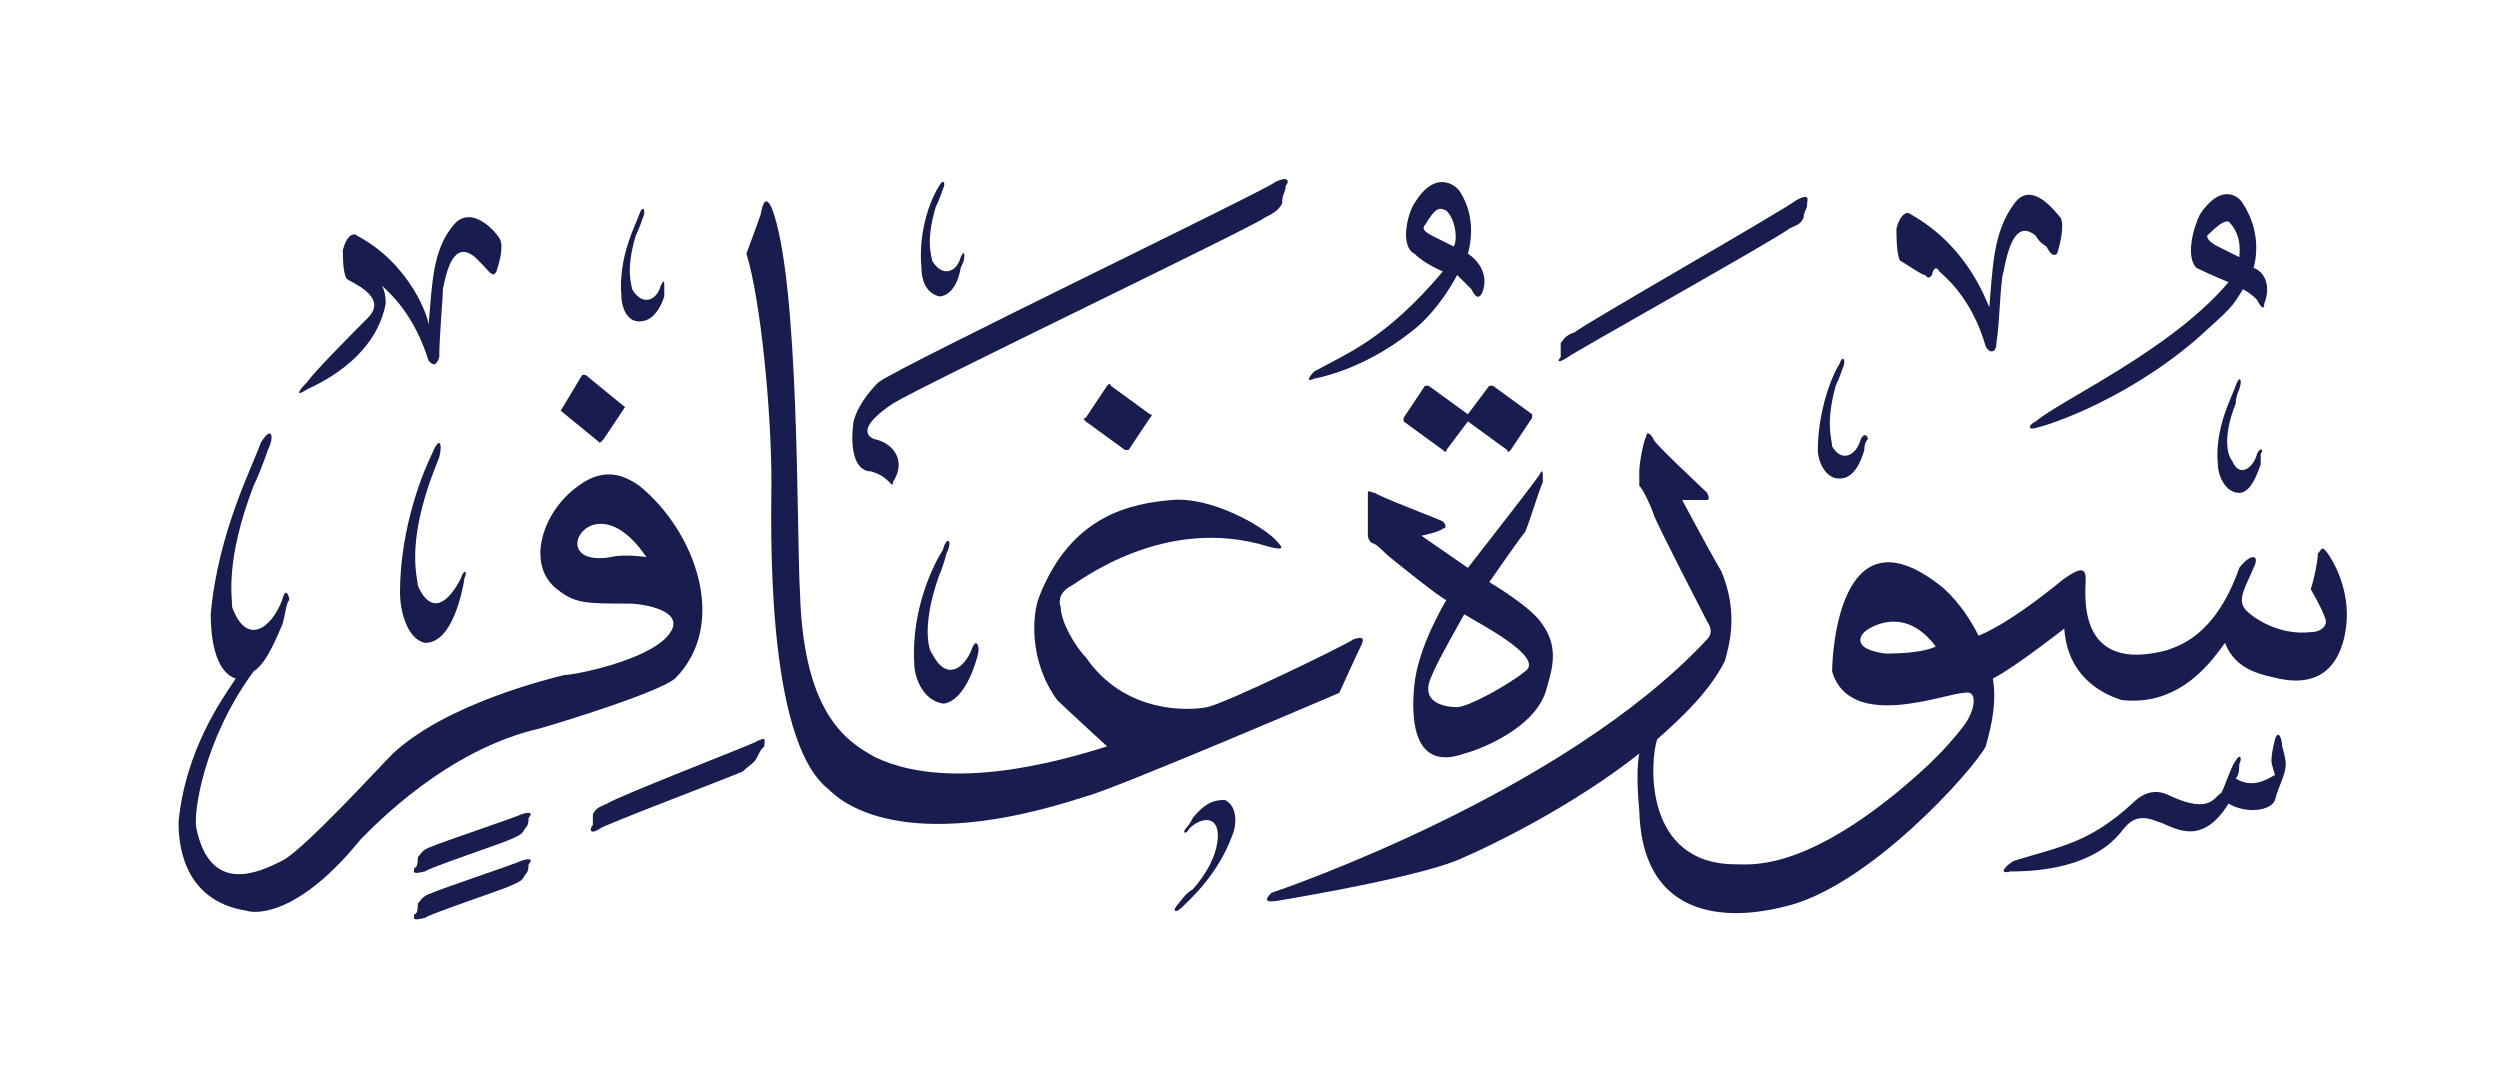 <svg version="1.2" xmlns="http://www.w3.org/2000/svg" viewBox="0 0 70 30" width="70" height="30">
	<title>New Project</title>
	<style>
		.s0 { fill: #191c4f } 
	</style>
	<g id="غافر">
		<path id="&lt;Path&gt;" class="s0" d="m14.8 24.2c0 0.1 0 0.2-0.1 0.3-0.1 0.2-0.2 0.2-0.4 0.3-0.2 0.1-2.3 0.8-2.4 0.9-0.4 0.1-0.3 0-0.3-0.1q0.1 0 0.1-0.3c0.1-0.1 0.1-0.2 0.4-0.3 0.2-0.1 2.3-0.8 2.5-0.9 0.3-0.1 0.3 0 0.2 0.1z"/>
		<path id="&lt;Path&gt;" class="s0" d="m14.8 22.9c0 0.1 0 0.2-0.1 0.3-0.1 0.2-0.2 0.2-0.4 0.3-0.2 0.1-2.3 0.8-2.4 0.9-0.4 0.1-0.3 0-0.3-0.1q0.1 0 0.1-0.3c0.1-0.1 0.1-0.2 0.4-0.3 0.2-0.1 2.3-0.8 2.5-0.9 0.3-0.1 0.3 0 0.2 0.1z"/>
		<path id="&lt;Path&gt;" class="s0" d="m34.3 22.4c0.4 0.2 0.3 0.8 0.2 1-0.4 1.1-1.2 1.8-1.4 2-0.2 0.2-0.3 0.1-0.1-0.1 0 0 0.2-0.3 0.4-0.4 0.7-0.8 0.7-1.4 0.7-1.5 0-0.6-0.5-0.5-0.8-0.2-0.1 0.2-0.2 0.1-0.1 0q0.1-0.1 0.2-0.3c0.4-0.5 0.7-0.5 0.9-0.5z"/>
		<path id="&lt;Path&gt;" class="s0" d="m21.4 20.9c-0.1 0.1-0.1 0.1-0.2 0.3-0.1 0.2-0.2 0.2-0.4 0.4-0.2 0.1-3.9 1.5-4 1.6-0.3 0.2-0.3 0-0.2-0.1q0 0 0-0.3c0.1-0.2 0.2-0.2 0.4-0.3 0.3-0.2 3.9-1.6 4.1-1.7 0.4-0.2 0.3-0.1 0.3 0.1z"/>
		<path id="&lt;Path&gt;" class="s0" d="m63.9 20.9c0 0 0.1 0.3 0.1 0.5 0 0.3-0.2 0.6-0.3 1-0.1 0.3-0.8 0.4-1.3 0.1-0.8 1.3-1.6 0.6-2 0.5-0.7-0.3-0.9 0.2-1.1 0.4-0.9 1-2.6 1-3 1-0.4 0.1-0.1-0.2 0.1-0.3 1.3-0.4 2.1-0.5 3.3-1.6 0.5-0.5 0.9-0.3 1.1-0.2 1.1 0.5 1.2 0 1.4-0.1 0.1-0.2 0.3-0.8 0.4-0.9 0.1-0.2 0.2-0.1 0.1 0.1 0 0.1 0 0.3-0.1 0.4 0.5 0.3 0.9 0 1.1-0.1 0 0-0.1-0.3-0.1-0.4q0-0.2 0.1-0.6c0.1-0.3 0.2 0 0.2 0.2z"/>
		<path id="&lt;Path&gt;" class="s0" d="m26.5 15.5c0 0-0.1 0.4-0.2 0.6-0.5 1.4-0.3 2.1-0.2 2.2 0.4 0.8 0.9 0.4 1.1-0.1 0.1-0.3 0.2-0.2 0.2 0q0 0.1-0.1 0.4c-0.3 0.9-0.7 1.1-0.9 1.1-0.6-0.1-0.8-0.8-0.8-1.1-0.1-1.6 0.6-2.9 0.8-3.2 0.1-0.4 0.3-0.3 0.1 0.1z"/>
		<path id="&lt;Compound Path&gt;" fill-rule="evenodd" class="s0" d="m43.3 19.3c-0.3 1.1-1.9 1.7-2.3 1.8-1.4 0.5-1.5-0.9-1.4-1.9 0.1-1.1 0.9-2.4 0.9-2.4-0.1 0-1.6-1.2-1.7-1.3-0.1-0.1-0.3-0.3-0.4-0.3-0.1-0.1-0.1-0.2-0.1-0.2 0 0 0-1 0-1.2 0-0.1 0.1 0 0.2 0 0.1 0.1 1.7 0.7 1.9 0.8 0.1 0.1 0.1 0.2 0 0.2-0.1 0.1-0.6 0.2-0.6 0.2l1.3 0.9c0 0 1.8-2.3 2-2.6 0.1-0.2 0.1-0.1 0.1 0.2-0.1 0.2-0.4 1.2-0.5 1.4-0.1 0.1-1 1.4-1 1.4 0 0 1.2 0.7 1.5 1.2 0.5 0.7 0.2 1.4 0.1 1.8zm-2.3-2.1c0 0-0.8 1.4-0.9 1.7-0.4 0.8 0.4 0.9 0.7 0.9 0.3 0 1.4-0.6 1.9-1 0.6-0.4-1.4-1.4-1.7-1.6z"/>
		<path id="&lt;Path&gt;" class="s0" d="m12.3 12.8c0 0-0.2 0.5-0.3 0.8-0.6 1.8-0.3 2.6-0.3 2.8 0.4 0.9 0.9 0.4 1.2-0.2 0.1-0.3 0.2-0.2 0.1 0q0 0.1-0.1 0.5c-0.3 1.1-0.7 1.3-1 1.3-0.5-0.1-0.7-0.9-0.7-1.4 0-1.9 0.7-3.5 0.9-3.9 0.2-0.5 0.3-0.3 0.2 0.1z"/>
		<path id="&lt;Compound Path&gt;" fill-rule="evenodd" class="s0" d="m65.6 18c-0.1 0.3-0.4 1.3-1.8 1-0.4-0.1-1.2-0.2-1.5-1-0.3 0.4-1.2 1.8-2.9 1.6-0.3-0.1-1.5-0.5-1.6-2 0 0-1.4 1.1-2 1.4 0.1 0.6 0 1.2-0.2 1.9-0.3 0.6-3.3 4-5.7 4.5-0.8 0.2-3.9 0.8-4-2.7q-0.1-1.1 0-1.6c-1.9 1.5-4.2 2.6-4.9 2.9-1 0.5-4.5 1.1-5.1 1.2-0.5 0.1-0.5 0-0.3-0.2 0.3-0.1 8.2-2.8 12.2-7.1q0.2-0.2 0-0.5c-0.1-0.2-1.4-2.7-1.5-3-0.1-0.3-0.3-0.7-0.4-0.8q0-0.2 0-0.4c0-0.2 0.1-0.8 0.2-1 0-0.1 0.1-0.1 0.2 0.1 0 0.1 1.3 1.3 1.5 1.5 0.1 0.2 0 0.2 0 0.2-0.1 0-0.7 0-0.7 0 0 0 0.8 1.5 1.1 2 0.5 1.2 0.2 2.1 0.1 2.5-0.4 0.8-1.1 1.5-1.9 2.2-0.2 0.6-0.4 3.5 2.2 3.5 0.4 0 1.8 0.2 4.5-2 0.6-0.5 1.3-1.1 1.9-1.9 0.3-0.4 0.4-1 0-0.9-0.5 0-3.2 1.1-3.7-0.6 0-0.5 0.2-4.5 2.9-2.5 0.3 0.2 0.8 0.7 1.2 1.5 0.5-0.2 1.3-0.7 2.4-1.6 0.3-0.2 0.6-0.4 0.6 0 0 0.4-0.3 2.7 2.3 2 0.2-0.1 1.3-0.3 2-2.3 0.3-0.4 0.6-0.4 0.4 0-0.2 0.5-0.5 0.9-0.2 1.2 0.2 0.2 0.9 0.7 1.8 0.6 0.3 0 0.5-0.2 0.4-0.4-0.1-0.3-0.4-0.8-0.4-0.8 0.1-0.3 0.2-0.8 0.2-1 0.1-0.1 0.1-0.2 0.2-0.1 0.1 0.1 0.9 1.2 0.5 2.6zm-11.4 0.1c-0.9-1.2-1.9-0.5-2-0.4-0.2 0.2-0.2 0.5 0.6 0.6 1.1 0 1.4-0.2 1.4-0.2z"/>
		<path id="&lt;Compound Path&gt;" fill-rule="evenodd" class="s0" d="m18.9 19c-0.5 0.4-3.1 1.2-3.8 1.4-2.6 0.6-4.6 2.7-5 3.1-1.7 2.1-2.9 2.1-3.2 2-1.9-0.3-1.9-2.1-1.9-2.5 0.2-2 1.2-3.4 1.6-4-0.6-0.2-0.7-1.2-0.7-1.8 0.2-2.3 1.2-4.2 1.4-4.8 0.3-0.5 0.4-0.2 0.2 0.2 0 0-0.2 0.6-0.4 1-0.8 2.1-0.6 3.1-0.6 3.4 0.4 1.1 1.1 0.6 1.4-0.2 0.1-0.4 0.2-0.1 0.2 0-0.1 0.1-0.1 0.4-0.2 0.7-0.3 0.7-0.5 1.1-0.8 1.3q0 0 0 0c-1.4 1.9-1.7 4-1.6 4.4 0.4 1.9 1.8 1.2 2.4 0.9 0.6-0.3 2.7-2.6 3.1-3 1.5-1.4 4.4-2.1 4.8-2.2 0.3 0 2.3-0.4 2.9-1.1 0.6-0.7-0.7-0.9-1.1-0.9-1.2 0-1.5 0-2-0.4-0.9-0.7-0.4-2.2 0.6-2.9 0.8-0.6 1.4-0.2 1.7 0 1.6 1.3 2.5 3.9 1 5.4zm-0.8-3.4c-0.2-0.3-0.8-1.1-1.5-0.9-0.6 0.2-0.7 1.1 0.5 0.9 0.4-0.1 1 0 1 0z"/>
		<path id="&lt;Path&gt;" class="s0" d="m41.8 10.8l1.1 0.8q0 0.1 0 0.1l-0.6 0.9q-0.1 0.1-0.1 0l-1.1-0.8-0.6 0.8q0 0.1-0.1 0l-1.1-0.8q0 0 0-0.1l0.6-0.9q0.1 0 0.1 0l1.1 0.8 0.6-0.8q0 0 0.1 0z"/>
		<path id="&lt;Path&gt;" class="s0" d="m31.1 10.8l1.1 0.8q0.1 0 0 0.1l-0.6 0.9q0 0-0.1 0l-1.1-0.8q-0.1-0.1 0-0.1l0.6-0.9q0.1-0.1 0.1 0z"/>
		<path id="&lt;Path&gt;" class="s0" d="m62.7 10.9c0 0-0.1 0.2-0.1 0.4-0.4 1-0.2 1.5-0.1 1.6 0.2 0.5 0.6 0.2 0.7-0.2 0.1-0.2 0.2-0.1 0.1 0q0 0.1 0 0.3c-0.2 0.6-0.4 0.8-0.6 0.8-0.4 0-0.6-0.5-0.6-0.8-0.1-1 0.4-1.9 0.5-2.2 0.1-0.3 0.2-0.2 0.1 0.1z"/>
		<path id="&lt;Path&gt;" class="s0" d="m16.4 10.5l1.1 0.9q0.1 0 0 0l-0.6 0.9q-0.1 0.1-0.1 0.1l-1.1-0.9q-0.1 0 0 0l0.6-1q0 0 0.1 0z"/>
		<path id="&lt;Path&gt;" class="s0" d="m51.6 10.3c0 0-0.1 0.3-0.2 0.5-0.3 1.1-0.1 1.5-0.1 1.7 0.3 0.5 0.7 0.2 0.8-0.2 0.1-0.2 0.2-0.1 0.2 0q-0.1 0.1-0.1 0.3c-0.2 0.7-0.5 0.8-0.7 0.8-0.4 0-0.6-0.5-0.6-0.8 0-1.1 0.4-2.1 0.6-2.4 0.1-0.3 0.2-0.1 0.1 0.1z"/>
		<path id="&lt;Path&gt;" class="s0" d="m14 6.7c0.1 0.2 0 0.6-0.1 0.9-0.1 0.2-0.2 0-0.4-0.2 0 0-0.1-0.1-0.2-0.2-0.6-0.5-0.8 0.4-0.9 0.9 0 0.3-0.1 1.3-0.1 1.9-0.1 0.3-0.2 0.2-0.3 0.1-0.4-1.3-1.1-1.9-1.2-2q-0.1-0.1-0.1-0.1 0.1 0.2 0.1 0.5c-0.3 1.6-2 2.3-2.2 2.4-0.3 0.2-0.3 0.1 0-0.2 0.2-0.3 1.5-1.6 1.7-1.8 0.6-0.6-0.5-1-0.6-1.1-0.1-0.2-0.1-0.6-0.1-0.8 0.1-0.4 0.3-0.5 0.4-0.4 1.5 0.8 2 2.3 2 2.5 0.1-1.1 0.1-2.1 0.7-2.8 0.5-0.6 1.2 0.2 1.3 0.4z"/>
		<path id="&lt;Path&gt;" class="s0" d="m18 6.1c0 0-0.1 0.3-0.2 0.5-0.3 1-0.1 1.4-0.1 1.5 0.3 0.5 0.7 0.3 0.8-0.1 0.1-0.2 0.1-0.1 0.1 0q0 0.1 0 0.3c-0.2 0.6-0.5 0.7-0.7 0.7-0.4 0-0.5-0.5-0.5-0.7-0.1-1.1 0.4-2 0.5-2.3 0.1-0.3 0.2-0.1 0.1 0.1z"/>
		<path id="&lt;Path&gt;" class="s0" d="m21.6 5.8c0.8 2 0.7 9.2 0.8 10.8 0.1 3.5 1.4 4.2 2.1 4.6 2.3 1.1 5.8-0.1 6.5-0.3 0 0-1.2-1.1-1.4-1.3-0.8-1.1-0.7-2.4-0.5-2.9 0.9-2.3 2.6-2.6 3.7-2.7 1.1-0.1 2.5 0.7 2.9 1.1 0.3 0.3 0.2 0.3-0.2 0.2-2.9-0.9-5.3 1-5.5 1.1-0.2 0.1-0.4 0.3-0.3 0.6 0 0.4 0.4 1.1 0.7 1.4 1.1 1.6 2.9 1.5 3.4 1.4 0.5-0.1 3.8-1.7 4.1-1.9 0.3-0.1 0.3 0 0.2 0.2-0.1 0.2-0.6 1.3-0.6 1.3 0 0-6.3 2.7-7.1 2.9-5.2 1.7-6.9 0.1-7.2-0.2-1.8-1.4-1.6-7.6-1.6-8.6 0-2-0.3-5.1-0.7-6.4 0 0 0.3-0.8 0.4-1.1q0.1-0.6 0.3-0.2z"/>
		<path id="&lt;Path&gt;" class="s0" d="m50.6 5.7c0 0.2-0.1 0.2-0.1 0.4-0.1 0.2-0.2 0.2-0.4 0.3-0.2 0.2-6.1 3.5-6.2 3.6-0.3 0.2-0.3 0.1-0.2 0q0-0.1 0-0.4c0.1-0.1 0.1-0.2 0.4-0.3 0.2-0.2 6-3.5 6.2-3.7 0.4-0.2 0.3 0 0.3 0.1z"/>
		<path id="&lt;Path&gt;" class="s0" d="m57.7 6.1c0.1 0.2 0 0.7-0.1 1-0.1 0.1-0.2 0-0.3-0.2 0 0-0.2-0.1-0.3-0.3-0.6-0.5-0.8 0.5-0.9 1-0.1 0.3-0.1 1.4-0.2 2 0 0.3-0.2 0.3-0.3 0.1-0.4-1.4-1.2-2-1.3-2.1-0.1-0.2-0.2 0-0.2 0.1-0.1 0.1-0.1 0.1-0.2 0-0.1 0-0.5-0.3-0.7-0.4-0.1-0.2-0.1-0.7-0.1-0.9 0.1-0.4 0.3-0.5 0.4-0.4 1.6 0.9 2.1 2.4 2.2 2.6 0.1-1.1 0.1-2.1 0.7-2.9 0.5-0.7 1.2 0.3 1.3 0.4z"/>
		<path id="&lt;Compound Path&gt;" fill-rule="evenodd" class="s0" d="m63.4 8.5c0 0.2-0.1 0.1-0.2-0.1-0.1-0.1-0.2-0.2-0.4-0.3-0.3 0.5-0.3 0.5-1.3 1.4-2.1 1.8-4.4 2.5-4.6 2.5-0.1 0-0.1-0.1 0.1-0.2 0.7-0.6 3.8-2 5.4-3.9 0 0-0.5-0.2-0.9-0.4-0.3-0.3-0.1-1.1 0.1-1.5 0.6-0.9 1.1-0.5 1.2-0.3 0.6 0.9 0.3 1.8 0.3 1.8 0.3 0.1 0.5 0.5 0.3 1zm-1-2.3c-0.1 0-0.2 0-0.6 0.4 0 0.1 0.1 0.2 0.3 0.3 0.2 0.1 0.6 0.3 0.6 0.3 0-0.1 0.1-0.6-0.3-1z"/>
		<path id="&lt;Compound Path&gt;" fill-rule="evenodd" class="s0" d="m41.5 8.2c-0.1 0.2-0.2 0.1-0.3-0.1 0 0-0.4-0.4-0.4-0.4 0 0-0.5 1-1.3 1.6-1.4 1.1-2.7 1.3-2.7 1.3-0.2 0.1-0.2 0 0-0.2 0.9-0.5 2-0.9 3.6-2.8 0 0-0.5-0.2-0.8-0.5-0.4-0.2-0.2-1.1 0-1.4 0.6-1 1.2-0.5 1.3-0.3 0.5 0.8 0.2 1.7 0.2 1.7 0.3 0.2 0.6 0.6 0.4 1.1zm-1-2.3c-0.2-0.1-0.3-0.1-0.6 0.4-0.1 0.1 0 0.2 0.2 0.3 0.2 0.1 0.6 0.3 0.6 0.3 0.1-0.1 0.1-0.7-0.2-1z"/>
		<path id="&lt;Path&gt;" class="s0" d="m26.4 5.3c0 0-0.1 0.3-0.2 0.5-0.3 1-0.1 1.4-0.1 1.5 0.3 0.5 0.7 0.3 0.8-0.1 0.1-0.2 0.1-0.1 0.1 0q0 0.1-0.1 0.3c-0.1 0.6-0.4 0.8-0.6 0.8-0.4-0.1-0.5-0.5-0.5-0.8-0.1-1.1 0.3-2 0.5-2.3 0.1-0.2 0.2-0.1 0.1 0.1z"/>
		<path id="&lt;Path&gt;" class="s0" d="m36 5.2c0 0.2-0.1 0.2-0.1 0.5-0.1 0.2-0.3 0.3-0.5 0.4-0.2 0.2-9.6 4.7-10.4 5.2-0.9 0.6-0.8 0.9-0.5 1 0.5 0.1 0.9 0.6 0.5 1.2 0 0.1 0 0.1-0.1 0-0.1-0.1-0.2-0.2-0.5-0.3-0.5 0-0.6-0.7-0.5-1.4 0.1-0.4 0.4-0.8 0.7-1.1 0.7-0.5 10.9-5.4 11.1-5.6 0.4-0.2 0.4 0 0.3 0.1z"/>
	</g>
</svg>
